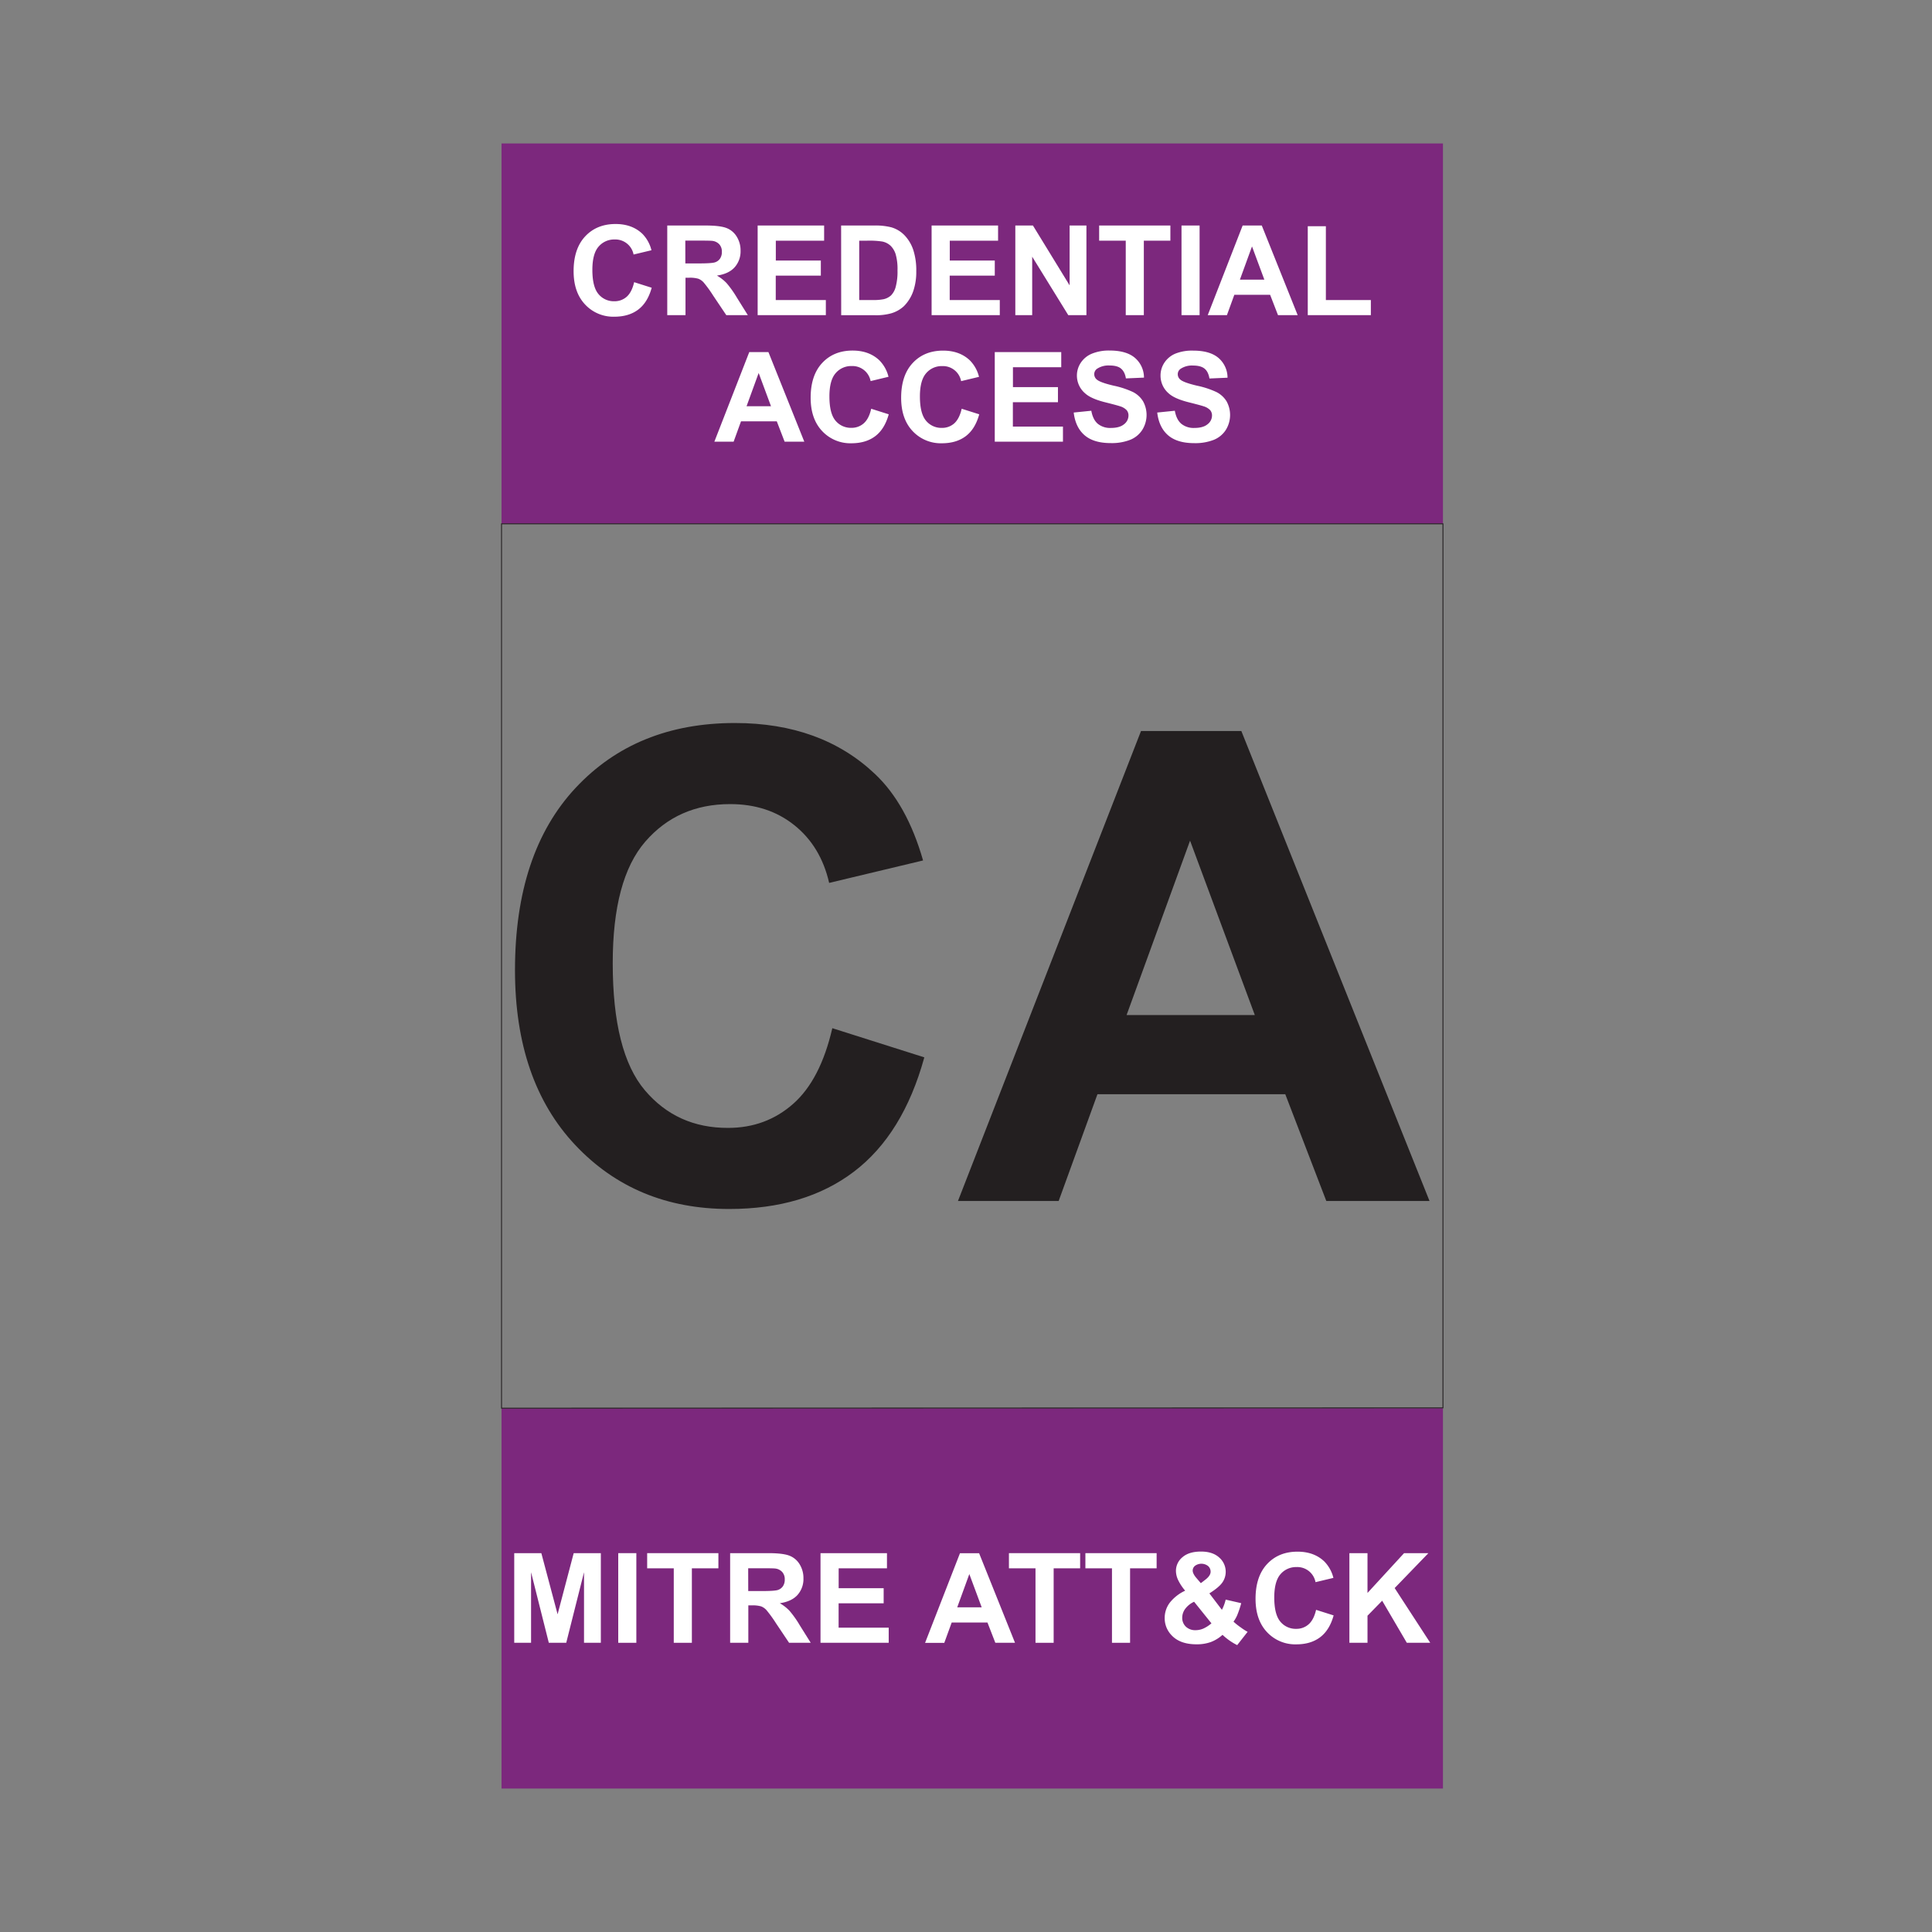 <svg id="Layer_1" data-name="Layer 1" xmlns="http://www.w3.org/2000/svg" viewBox="0 0 1080 1080"><rect x="0" y="0" width="1080" height="1080" fill="#808080" stroke="none"/><defs><style>.cls-1{fill:#7c287d;}.cls-2,.cls-5{fill:none;}.cls-2{stroke:#231f20;stroke-miterlimit:10;stroke-width:0.5px;}.cls-3{fill:#fff;}.cls-4{fill:#231f20;}</style></defs><title>MITRE ATT&amp;amp;C</title><rect class="cls-1" x="280.36" y="80.19" width="526.26" height="212.63"/><rect class="cls-1" x="280.36" y="787.18" width="526.26" height="212.63"/><polygon class="cls-2" points="806.62 787 280.36 787.18 280.36 292.82 806.62 292.82 806.62 787"/><path class="cls-3" d="M354.49,157.74l9.81,3.11q-2.25,8.21-7.5,12.19t-13.32,4a21.53,21.53,0,0,1-16.4-6.82q-6.43-6.81-6.43-18.64,0-12.51,6.46-19.43t17-6.93q9.19,0,14.94,5.44a19.84,19.84,0,0,1,5.12,9.23l-10,2.39a10.36,10.36,0,0,0-10.56-8.41,11.41,11.41,0,0,0-9,4q-3.48,4-3.47,13,0,9.49,3.42,13.53a11.08,11.08,0,0,0,8.88,4,10.13,10.13,0,0,0,6.94-2.56Q353.23,163.25,354.49,157.74Z"/><path class="cls-3" d="M373,176.17V126.06h21.29c5.35,0,9.25.45,11.67,1.35a11.52,11.52,0,0,1,5.83,4.8,14.44,14.44,0,0,1,2.19,7.9,13.37,13.37,0,0,1-3.32,9.31q-3.31,3.68-9.91,4.63a23.73,23.73,0,0,1,5.42,4.21,57.09,57.09,0,0,1,5.76,8.13l6.11,9.78H406l-7.32-10.91a70.7,70.7,0,0,0-5.33-7.36,7.78,7.78,0,0,0-3-2.09,16.92,16.92,0,0,0-5.1-.56h-2.05v20.92Zm10.11-28.92h7.49q7.28,0,9.09-.61a5.49,5.49,0,0,0,2.84-2.12,6.58,6.58,0,0,0,1-3.76,6,6,0,0,0-1.35-4.09,6.21,6.21,0,0,0-3.81-2c-.82-.12-3.28-.17-7.38-.17h-7.9Z"/><path class="cls-3" d="M423.53,176.17V126.06h37.16v8.48h-27v11.1h25.16v8.45H433.65v13.63h28v8.45Z"/><path class="cls-3" d="M470.19,126.06h18.49a36,36,0,0,1,9.54,1,16.7,16.7,0,0,1,7.55,4.61,21.8,21.8,0,0,1,4.78,8.12,36.77,36.77,0,0,1,1.65,11.84,33.11,33.11,0,0,1-1.54,10.67,22.17,22.17,0,0,1-5.37,8.85,17.75,17.75,0,0,1-7.11,4,30.81,30.81,0,0,1-8.95,1.06h-19Zm10.12,8.48v33.18h7.55a28.36,28.36,0,0,0,6.12-.47,9.31,9.31,0,0,0,4.08-2.09,10.58,10.58,0,0,0,2.65-4.84,32.74,32.74,0,0,0,1-9.17,30,30,0,0,0-1-8.92,11.41,11.41,0,0,0-2.87-4.86,9.64,9.64,0,0,0-4.68-2.36,47.09,47.09,0,0,0-8.31-.47Z"/><path class="cls-3" d="M520.77,176.17V126.06h37.16v8.48h-27v11.1h25.16v8.45H530.89v13.63h28v8.45Z"/><path class="cls-3" d="M567.57,176.17V126.06h9.84l20.51,33.46V126.06h9.4v50.11H597.17L577,143.49v32.68Z"/><path class="cls-3" d="M629.3,176.17V134.54H614.43v-8.48h39.82v8.48H639.41v41.63Z"/><path class="cls-3" d="M660.47,176.17V126.06h10.11v50.11Z"/><path class="cls-3" d="M725.41,176.17h-11L710,164.78H690l-4.14,11.39H675.13l19.52-50.11h10.69Zm-18.63-19.83-6.9-18.59-6.77,18.59Z"/><path class="cls-3" d="M731.05,176.17v-49.7h10.12v41.25h25.15v8.45Z"/><path class="cls-3" d="M449.61,246.91h-11l-4.38-11.38h-20l-4.13,11.38H399.33l19.52-50.1h10.7ZM431,227.09l-6.9-18.59-6.77,18.59Z"/><path class="cls-3" d="M487,228.49l9.81,3.11q-2.27,8.21-7.5,12.19t-13.32,4a21.56,21.56,0,0,1-16.4-6.82q-6.44-6.82-6.43-18.65,0-12.51,6.46-19.43t17-6.92q9.19,0,14.94,5.44a19.8,19.8,0,0,1,5.12,9.22l-10,2.4a10.34,10.34,0,0,0-10.56-8.41,11.38,11.38,0,0,0-9,4q-3.48,4-3.47,13,0,9.51,3.41,13.54a11.11,11.11,0,0,0,8.89,4,10.13,10.13,0,0,0,6.94-2.56Q485.78,234,487,228.49Z"/><path class="cls-3" d="M537.59,228.49l9.81,3.11q-2.25,8.21-7.5,12.19t-13.31,4A21.57,21.57,0,0,1,510.18,241q-6.44-6.82-6.43-18.65,0-12.51,6.46-19.43t17-6.92q9.19,0,14.94,5.44a19.71,19.71,0,0,1,5.12,9.22l-10,2.4a10.34,10.34,0,0,0-10.56-8.41,11.38,11.38,0,0,0-9,4q-3.48,4-3.47,13,0,9.51,3.42,13.54a11.08,11.08,0,0,0,8.88,4,10.13,10.13,0,0,0,6.94-2.56Q536.33,234,537.59,228.49Z"/><path class="cls-3" d="M556.08,246.91v-50.1h37.16v8.47h-27v11.11h25.16v8.44H566.2v13.64h28v8.44Z"/><path class="cls-3" d="M600.21,230.61l9.84-1c.59,3.31,1.8,5.73,3.61,7.28a10.89,10.89,0,0,0,7.33,2.33c3.26,0,5.71-.69,7.37-2.07a6.15,6.15,0,0,0,2.47-4.84,4.53,4.53,0,0,0-1-3,8.28,8.28,0,0,0-3.64-2.17q-1.77-.61-8.1-2.19-8.13-2-11.42-5A13,13,0,0,1,602,209.93a12.85,12.85,0,0,1,2.17-7.16,13.67,13.67,0,0,1,6.25-5.08,25.15,25.15,0,0,1,9.87-1.74q9.42,0,14.2,4.14a14.53,14.53,0,0,1,5,11l-10.11.44C629,209,628,207.15,626.61,206s-3.56-1.69-6.41-1.69a11.52,11.52,0,0,0-6.9,1.81,3.65,3.65,0,0,0-1.61,3.11,3.83,3.83,0,0,0,1.51,3q1.9,1.61,9.29,3.35a48.79,48.79,0,0,1,10.92,3.6,14.08,14.08,0,0,1,5.54,5.1,15.78,15.78,0,0,1-.39,16,14.38,14.38,0,0,1-6.77,5.58,28.36,28.36,0,0,1-10.9,1.83q-9.51,0-14.6-4.39T600.21,230.61Z"/><path class="cls-3" d="M646.9,230.61l9.84-1c.59,3.31,1.8,5.73,3.61,7.28a10.89,10.89,0,0,0,7.33,2.33q4.89,0,7.36-2.07a6.13,6.13,0,0,0,2.48-4.84,4.58,4.58,0,0,0-1-3,8.34,8.34,0,0,0-3.64-2.17q-1.79-.61-8.1-2.19-8.13-2-11.42-5a13,13,0,0,1-4.61-10.08,12.85,12.85,0,0,1,2.17-7.16,13.67,13.67,0,0,1,6.25-5.08A25.15,25.15,0,0,1,667,196q9.42,0,14.2,4.14a14.57,14.57,0,0,1,5,11l-10.11.44c-.44-2.57-1.36-4.42-2.79-5.55s-3.56-1.69-6.41-1.69a11.52,11.52,0,0,0-6.9,1.81,3.65,3.65,0,0,0-1.61,3.11,3.83,3.83,0,0,0,1.51,3q1.9,1.61,9.29,3.35a49.16,49.16,0,0,1,10.92,3.6,14.08,14.08,0,0,1,5.54,5.1,15.78,15.78,0,0,1-.39,16,14.38,14.38,0,0,1-6.77,5.58,28.36,28.36,0,0,1-10.9,1.83q-9.51,0-14.6-4.39T646.9,230.61Z"/><path class="cls-4" d="M465.27,574.76l51.43,16.31q-11.84,43-39.34,63.89t-69.79,20.87q-52.33,0-86-35.75t-33.69-97.75q0-65.6,33.87-101.88t89.06-36.28q48.21,0,78.31,28.49Q507,449.51,516,481l-52.5,12.55q-4.67-20.43-19.45-32.26T408.1,449.5q-29.21,0-47.4,21t-18.18,67.92q0,49.82,17.92,71T407,630.5q21.14,0,36.38-13.44T465.27,574.76Z"/><path class="cls-4" d="M799.11,671.35h-57.7l-22.93-59.67h-105l-21.68,59.67H535.51l102.32-262.7h56.09ZM701.45,567.42l-36.2-97.49-35.48,97.49Z"/><rect class="cls-5" y="-10.82" width="1080" height="1080"/><path class="cls-3" d="M287.46,918.33V868.22h15.15l9.09,34.18,9-34.18h15.17v50.11h-9.4V878.88l-9.94,39.45h-9.74l-9.92-39.45v39.45Z"/><path class="cls-3" d="M345.6,918.33V868.22h10.12v50.11Z"/><path class="cls-3" d="M376.64,918.33V876.7H361.77v-8.48h39.82v8.48H386.76v41.63Z"/><path class="cls-3" d="M408.15,918.33V868.22h21.3q8,0,11.67,1.35a11.52,11.52,0,0,1,5.83,4.8,14.52,14.52,0,0,1,2.18,7.9,13.36,13.36,0,0,1-3.31,9.31q-3.31,3.67-9.91,4.63a23.66,23.66,0,0,1,5.41,4.21,56.07,56.07,0,0,1,5.76,8.13l6.12,9.78H441.1l-7.31-10.91a72.3,72.3,0,0,0-5.33-7.36,7.92,7.92,0,0,0-3-2.09,16.89,16.89,0,0,0-5.09-.56h-2.05v20.92Zm10.12-28.92h7.49q7.28,0,9.09-.61a5.46,5.46,0,0,0,2.83-2.12,6.48,6.48,0,0,0,1-3.76,6,6,0,0,0-1.35-4.09,6.21,6.21,0,0,0-3.81-2c-.82-.12-3.28-.17-7.38-.17h-7.9Z"/><path class="cls-3" d="M458.67,918.33V868.22h37.15v8.48h-27v11.11h25.15v8.44H468.79v13.64h28v8.44Z"/><path class="cls-3" d="M567.4,918.33h-11L552,907H532l-4.14,11.38H517.12l19.51-50.11h10.7ZM548.77,898.5l-6.91-18.59L535.1,898.5Z"/><path class="cls-3" d="M578.85,918.33V876.7H564v-8.48H603.8v8.48H589v41.63Z"/><path class="cls-3" d="M621.6,918.33V876.7H606.74v-8.48h39.82v8.48H631.72v41.63Z"/><path class="cls-3" d="M697.42,912.21l-5.82,7.42a34.06,34.06,0,0,1-8.2-5.75,20.61,20.61,0,0,1-6.46,4,23,23,0,0,1-8.13,1.3q-9.37,0-14.09-5.27a13.61,13.61,0,0,1-3.65-9.36,14.12,14.12,0,0,1,2.87-8.67,23.43,23.43,0,0,1,8.58-6.68,27.05,27.05,0,0,1-3.86-5.79,12.19,12.19,0,0,1-1.3-5.21,9.84,9.84,0,0,1,3.64-7.71q3.63-3.16,10.37-3.16,6.5,0,10.15,3.31a10.52,10.52,0,0,1,3.66,8.1,10.35,10.35,0,0,1-1.81,5.78q-1.82,2.73-7.32,6.19l7,9.19a23.46,23.46,0,0,0,2.11-5.71l8.69,2a53.09,53.09,0,0,1-2.26,6.75,18.18,18.18,0,0,1-2.05,3.58,38.31,38.31,0,0,0,4.15,3.29A31.33,31.33,0,0,0,697.42,912.21Zm-29.91-16.82a13,13,0,0,0-5,4,8.38,8.38,0,0,0-1.64,4.82,6.73,6.73,0,0,0,2,5.07,7.5,7.5,0,0,0,5.45,2,11,11,0,0,0,4.34-.89,18.75,18.75,0,0,0,4.54-2.94ZM671.27,885l2.6-2q2.86-2.22,2.87-4.41a4.15,4.15,0,0,0-1.39-3.15,6.1,6.1,0,0,0-7.33-.15,3.44,3.44,0,0,0-1.3,2.65c0,1.18.73,2.62,2.19,4.3Z"/><path class="cls-3" d="M735.7,899.91l9.81,3.11q-2.26,8.19-7.51,12.18t-13.31,4a21.56,21.56,0,0,1-16.41-6.82q-6.42-6.81-6.42-18.64,0-12.51,6.46-19.43t17-6.92q9.2,0,14.93,5.43a19.76,19.76,0,0,1,5.13,9.23l-10,2.39A10.34,10.34,0,0,0,724.79,876a11.44,11.44,0,0,0-9,4q-3.46,4-3.47,13,0,9.49,3.42,13.53a11.1,11.1,0,0,0,8.89,4,10.14,10.14,0,0,0,6.94-2.57Q734.43,905.41,735.7,899.91Z"/><path class="cls-3" d="M754.32,918.33V868.22h10.12v22.25l20.44-22.25h13.6l-18.86,19.52,19.89,30.59H786.42l-13.78-23.52-8.2,8.38v15.14Z"/></svg>